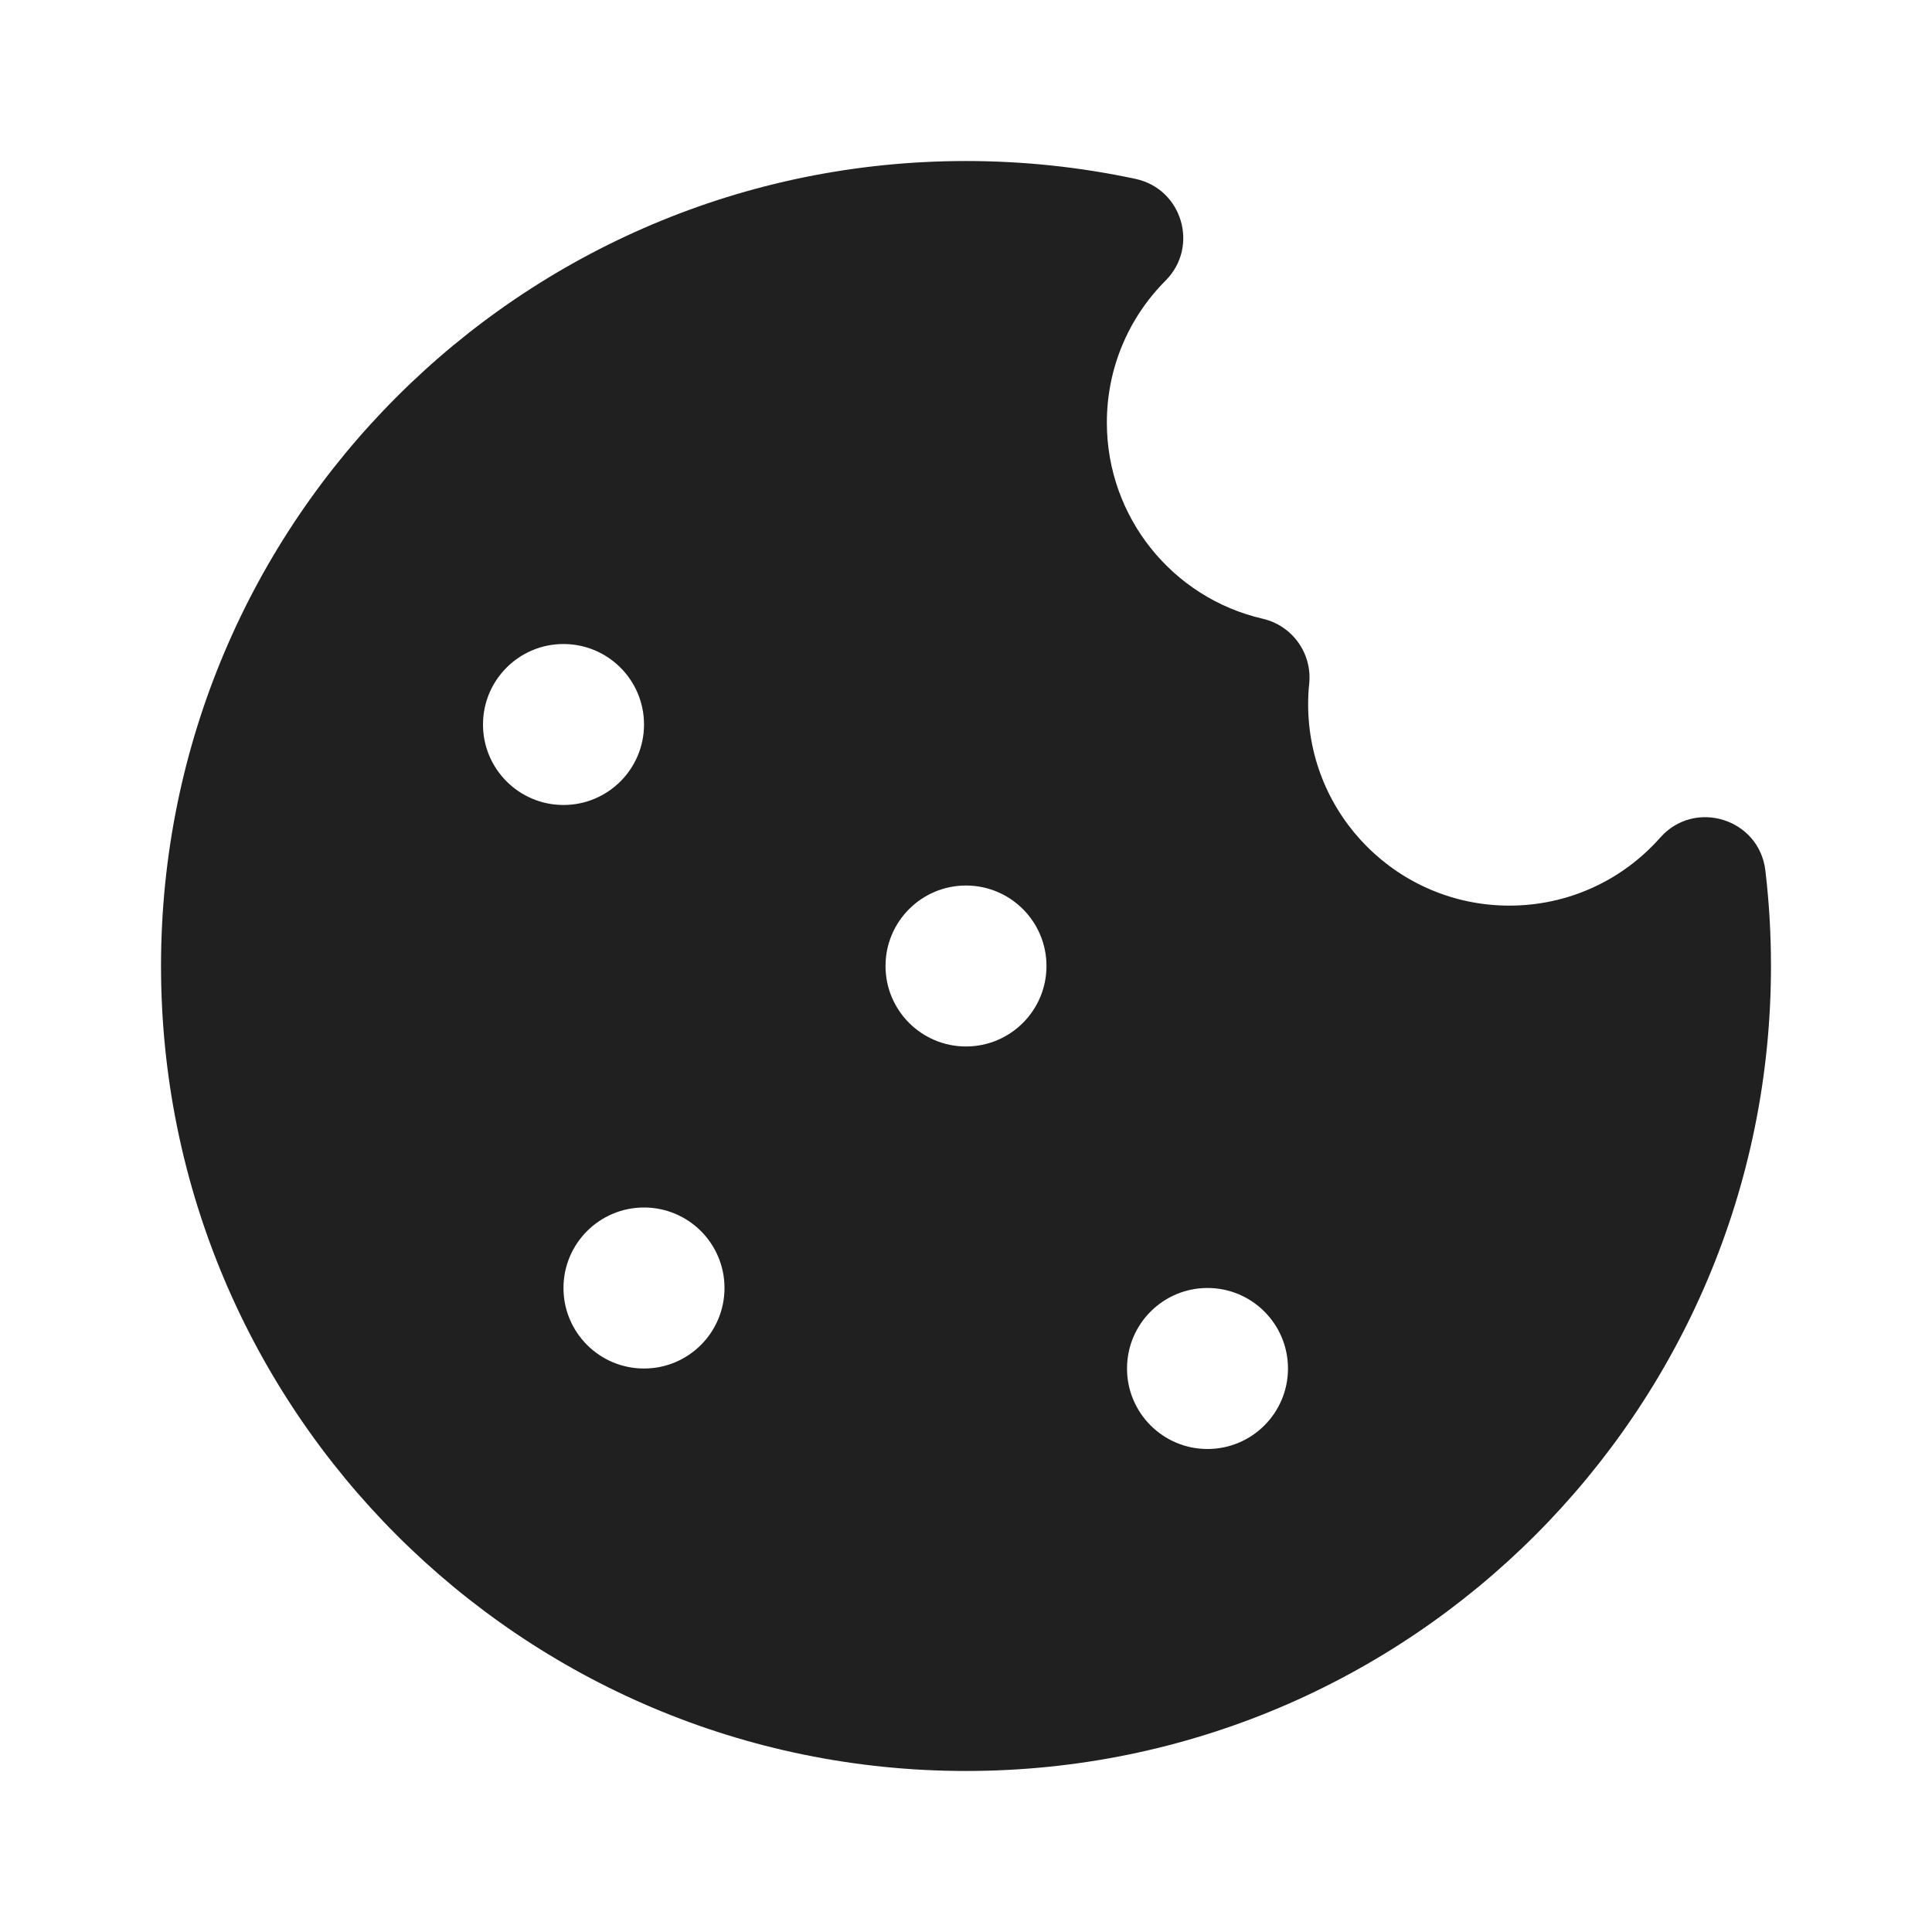 <svg width="32" height="32" viewBox="0 0 32 32" fill="none" xmlns="http://www.w3.org/2000/svg">
<path d="M16 2.667C16.952 2.667 17.892 2.767 18.808 2.963C19.582 3.129 19.865 4.086 19.306 4.647C18.686 5.269 18.333 6.105 18.333 7C18.333 8.561 19.415 9.903 20.914 10.248C21.408 10.362 21.738 10.826 21.684 11.33C21.672 11.438 21.667 11.551 21.667 11.667C21.667 13.508 23.159 15 25 15C25.969 15 26.868 14.586 27.498 13.874C28.07 13.227 29.138 13.56 29.24 14.418C29.302 14.94 29.333 15.468 29.333 16C29.333 23.364 23.364 29.333 16 29.333C8.636 29.333 2.667 23.364 2.667 16C2.667 8.636 8.636 2.667 16 2.667ZM20 21.333C19.264 21.333 18.667 21.93 18.667 22.667C18.667 23.403 19.264 24 20 24C20.736 24 21.333 23.403 21.333 22.667C21.333 21.93 20.736 21.333 20 21.333ZM10.667 20C9.93 20 9.333 20.597 9.333 21.333C9.333 22.07 9.93 22.667 10.667 22.667C11.403 22.667 12 22.07 12 21.333C12 20.597 11.403 20 10.667 20ZM16 14.667C15.264 14.667 14.667 15.264 14.667 16C14.667 16.736 15.264 17.333 16 17.333C16.736 17.333 17.333 16.736 17.333 16C17.333 15.264 16.736 14.667 16 14.667ZM9.333 10.667C8.597 10.667 8 11.264 8 12C8 12.736 8.597 13.333 9.333 13.333C10.07 13.333 10.667 12.736 10.667 12C10.667 11.264 10.07 10.667 9.333 10.667Z" fill="#202020"/>
</svg>
